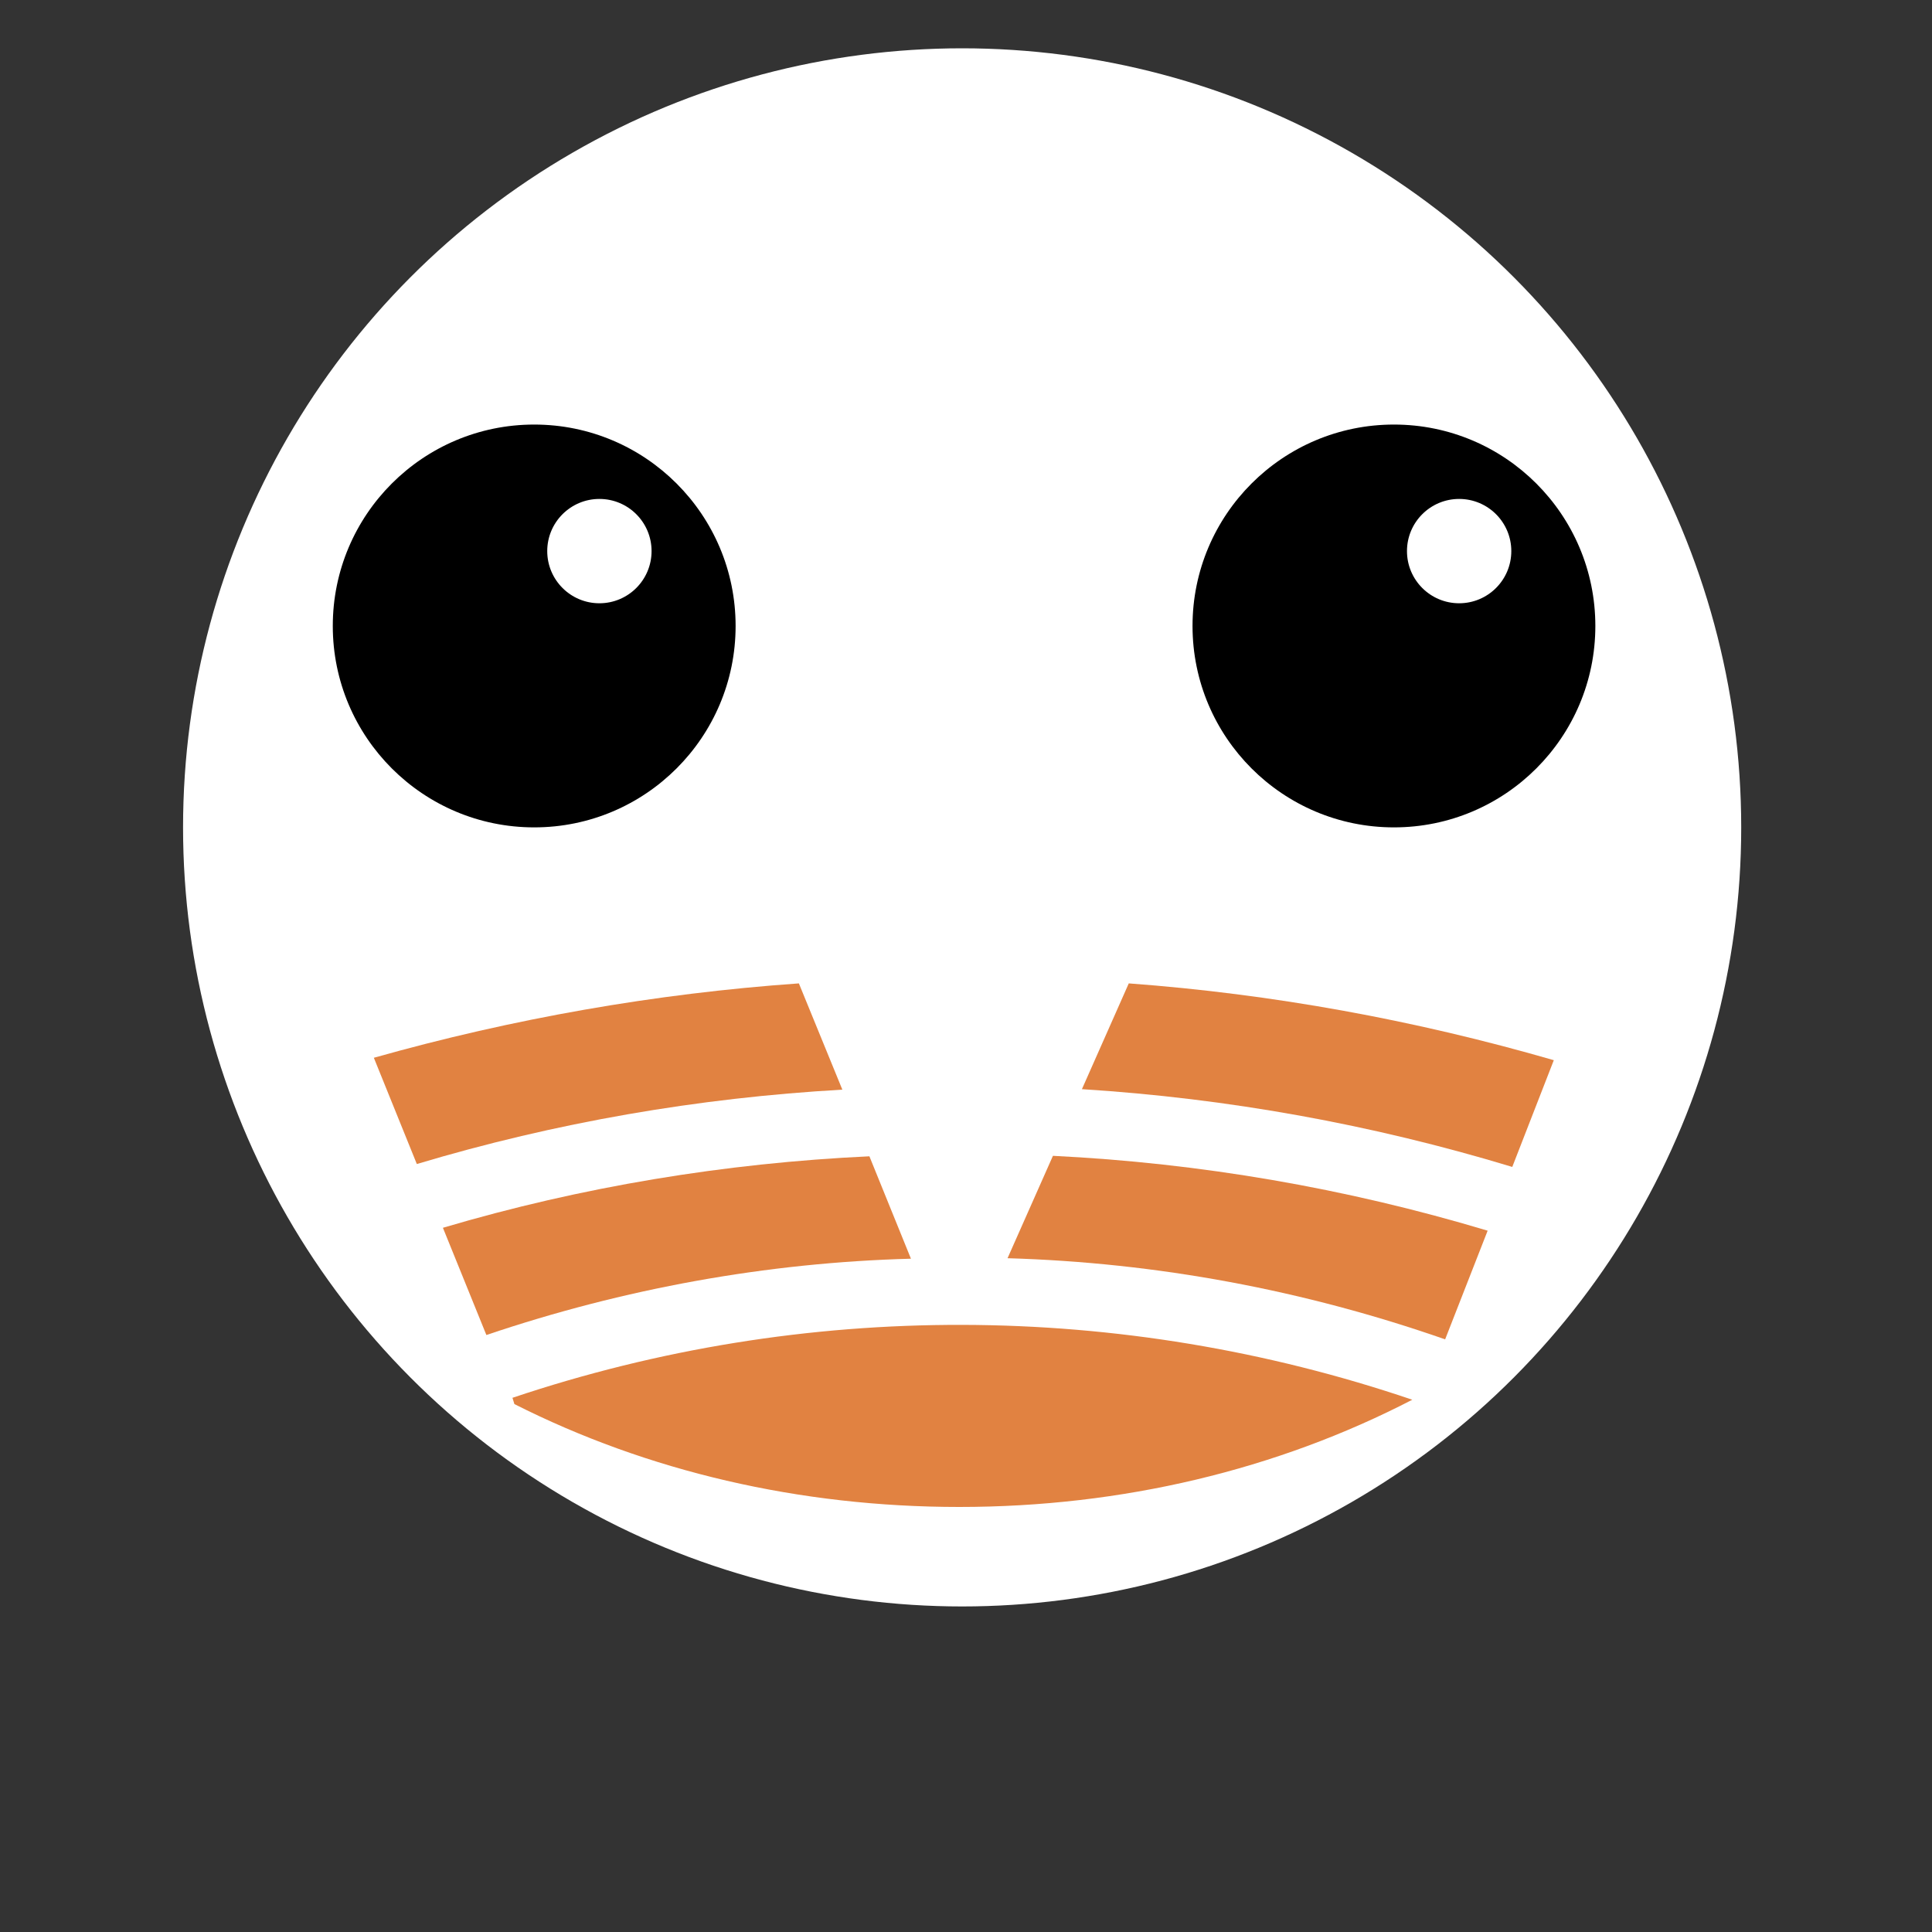 <?xml version="1.0" encoding="utf-8"?>
<!-- Generator: Adobe Illustrator 23.0.1, SVG Export Plug-In . SVG Version: 6.00 Build 0)  -->
<svg version="1.1" id="图层_1" xmlns="http://www.w3.org/2000/svg" xmlns:xlink="http://www.w3.org/1999/xlink" x="0px" y="0px"
	 viewBox="0 0 400 400" style="enable-background:new 0 0 400 400;" xml:space="preserve">
<rect x="0" y="0" width="400" height="400" fill="#333333" stroke="none"/>
<style type="text/css">
	.st0{fill:#FFFFFF;}
	.st1{fill:none;}
	.st2{fill:#E18241;}
</style>
<circle class="st0" cx="199.2" cy="171.3" r="161.3"/>
<g id="Layer_2">
	<g id="Gosling_Logo">
		<rect class="st1" width="400" height="400"/>
		<circle cx="110.6" cy="129.6" r="41.7"/>
		<circle class="st0" cx="124.1" cy="114.1" r="10.8"/>
		<circle cx="288.6" cy="129.6" r="41.7"/>
		<circle class="st0" cx="302.1" cy="114.1" r="10.8"/>
		<path class="st2" d="M313.1,241.6l8.6-22.1c-28.7-8.3-58.2-13.7-88-15.9l-9.7,21.9C254.2,227.4,284.1,232.8,313.1,241.6z"/>
		<path class="st2" d="M208.6,260.5c30.9,0.9,61.4,6.6,90.6,16.8l8.8-22.5c-29.3-8.8-59.5-14-90-15.5L208.6,260.5z"/>
		<path class="st2" d="M174.4,225.6l-9-22c-29.8,2.1-59.3,7.3-88,15.4l8.9,22C115,232.4,144.5,227.3,174.4,225.6z"/>
		<path class="st2" d="M100.7,276.4c28.4-9.6,58-15,87.9-15.8l-8.6-21.2c-29.9,1.4-59.6,6.3-88.3,14.8L100.7,276.4z"/>
		<path class="st2" d="M106.5,290.7c27.5,13.9,59,21.3,92.1,21.3l0,0c33.7,0,65.8-7.7,93.8-22.2c-60.4-20.5-125.9-20.7-186.3-0.4
			L106.5,290.7z"/>
	</g>
</g>
</svg>
